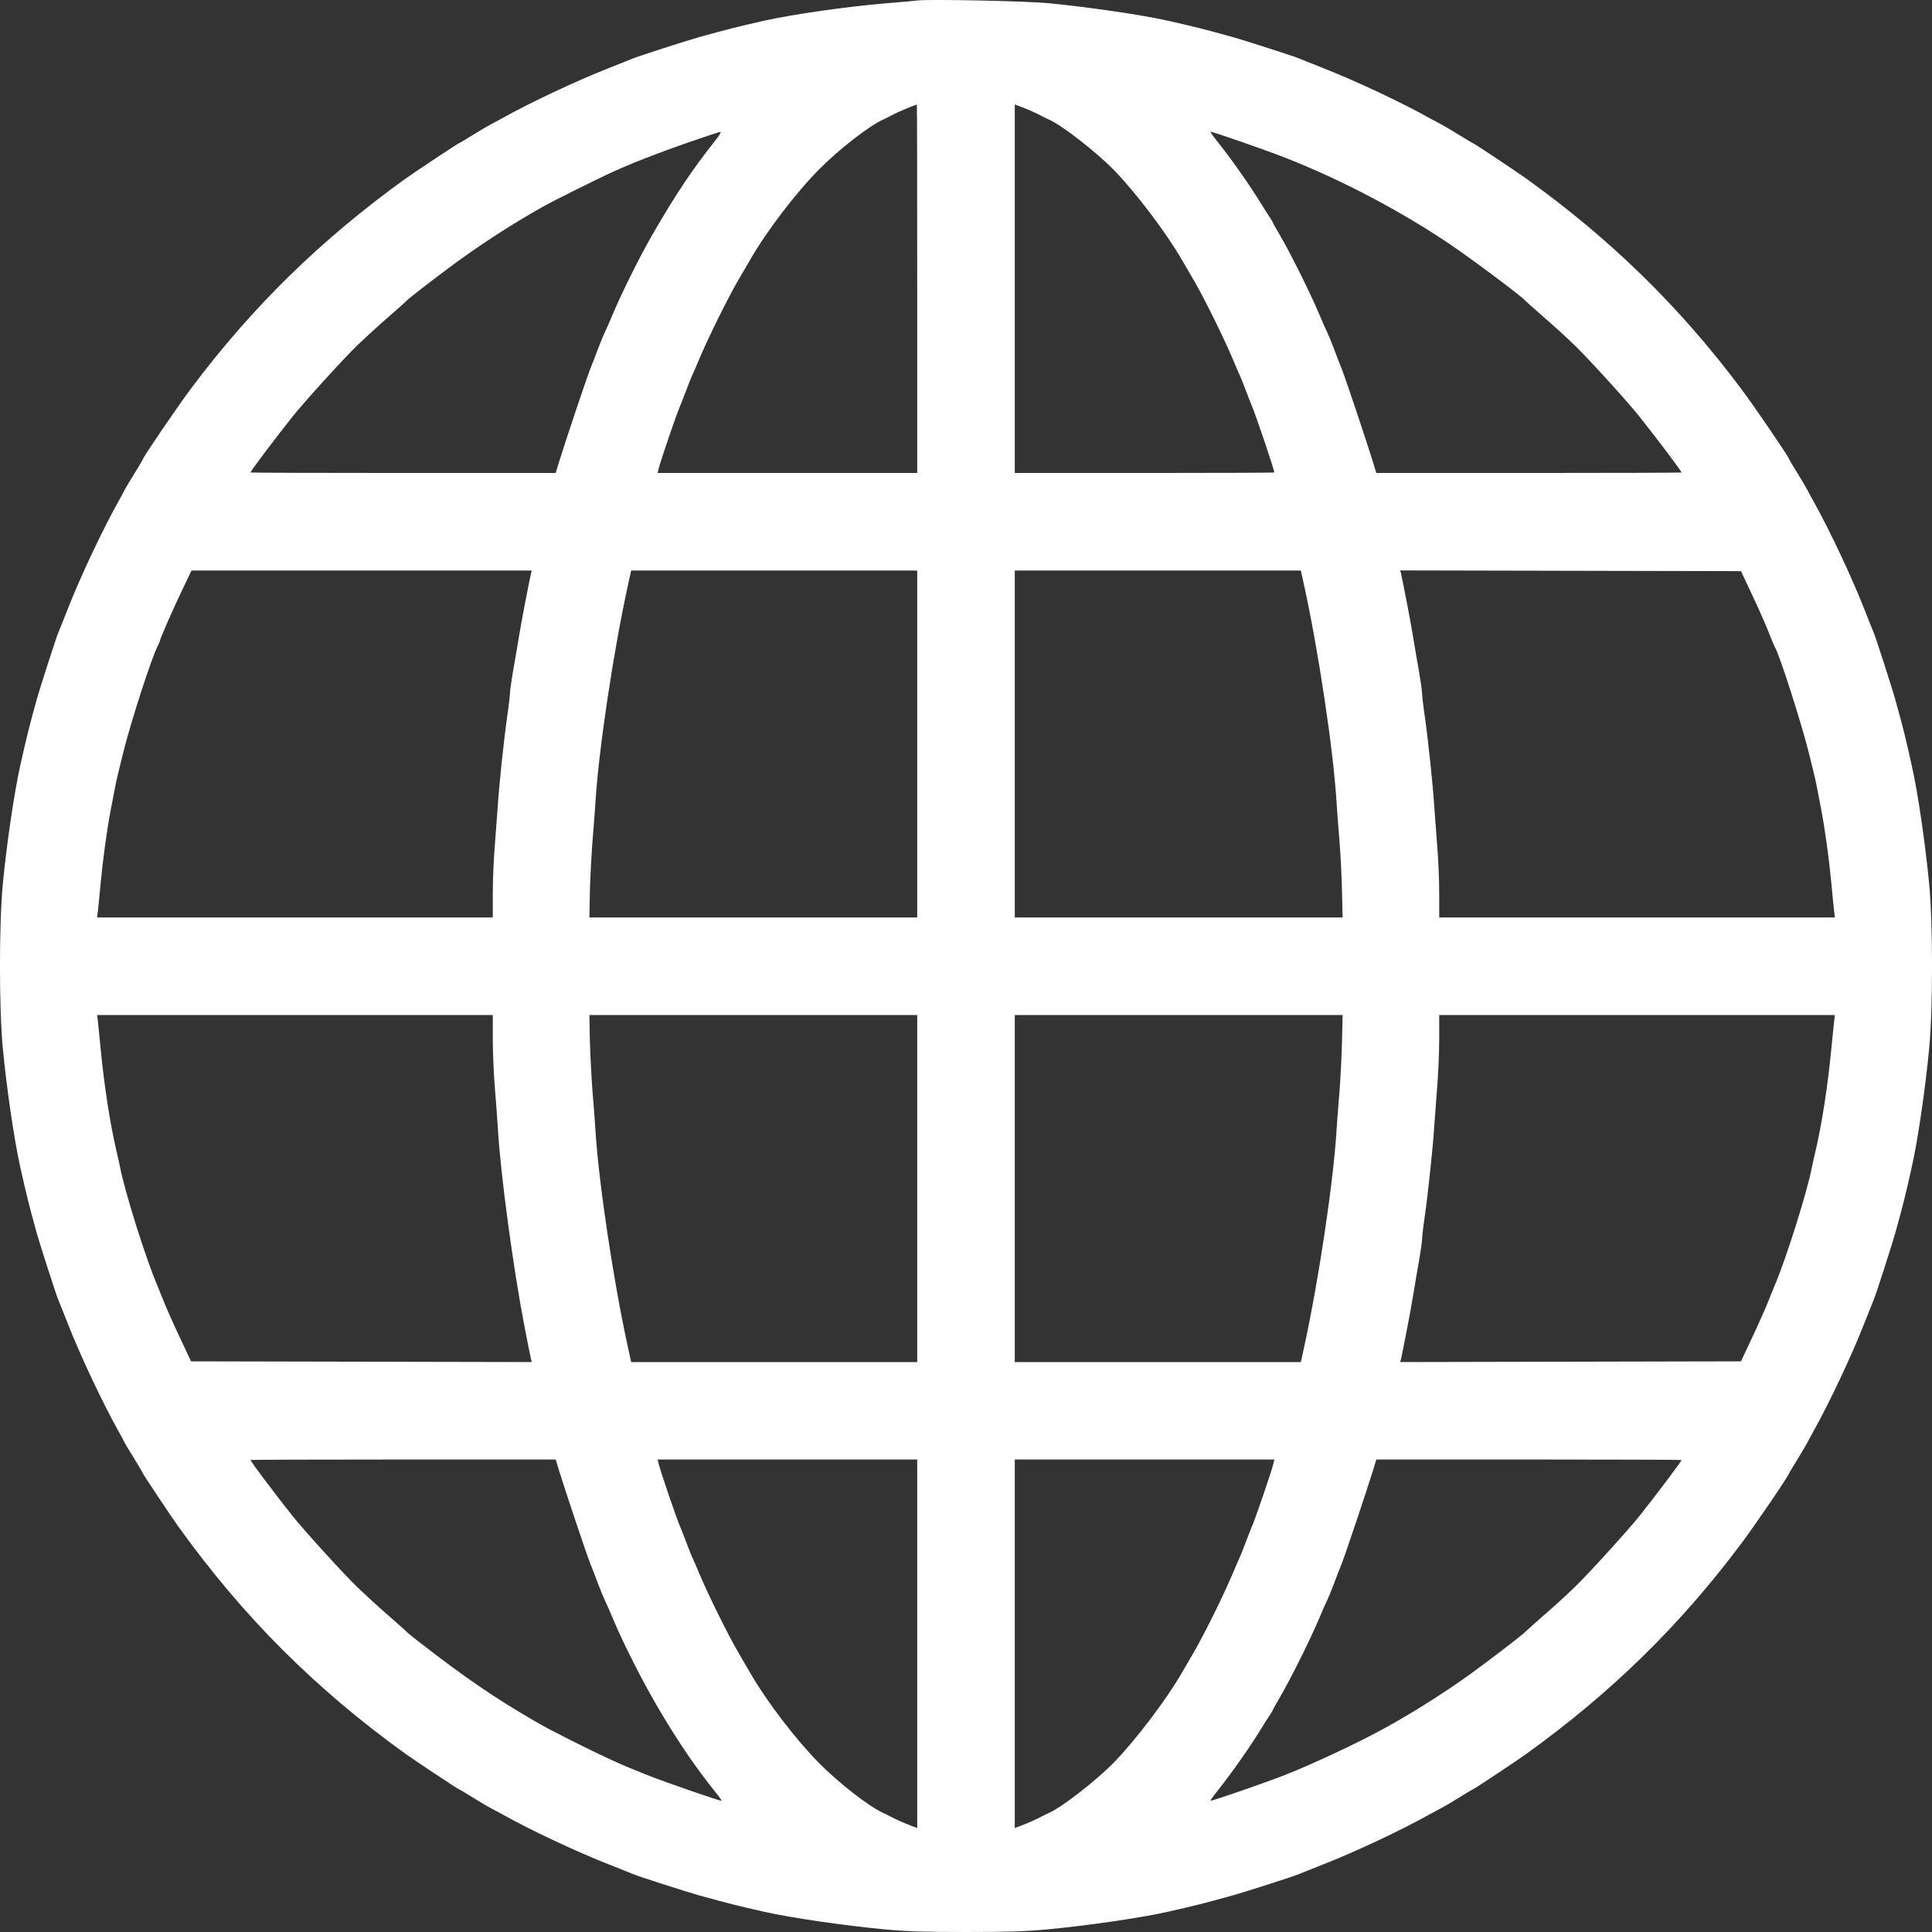 <svg width="16" height="16" viewBox="0 0 16 16" fill="none" xmlns="http://www.w3.org/2000/svg">
<rect x="0" y="0" width="16" height="16" fill="#333333" stroke="none"/>
<path fill-rule="evenodd" clip-rule="evenodd" d="M7.596 0.004C7.58 0.007 7.46 0.017 7.329 0.028C7.007 0.055 6.57 0.118 6.331 0.171C6.088 0.226 6.042 0.238 5.791 0.307C5.691 0.335 5.275 0.469 5.239 0.485C5.226 0.491 5.14 0.525 5.049 0.561C4.776 0.668 4.389 0.85 4.152 0.983C4.116 1.003 4.073 1.026 4.057 1.034C4.041 1.042 3.978 1.08 3.917 1.117C3.856 1.155 3.804 1.186 3.801 1.186C3.794 1.186 3.443 1.42 3.359 1.479C2.662 1.981 2.093 2.536 1.584 3.215C1.474 3.362 1.183 3.788 1.183 3.803C1.183 3.806 1.152 3.858 1.115 3.919C1.077 3.98 1.039 4.043 1.031 4.059C1.023 4.076 1 4.119 0.98 4.154C0.846 4.394 0.664 4.78 0.558 5.051C0.522 5.143 0.488 5.228 0.482 5.241C0.466 5.278 0.332 5.693 0.304 5.793C0.235 6.044 0.224 6.09 0.169 6.334C0.119 6.556 0.055 6.987 0.023 7.325C-0.008 7.652 -0.008 8.352 0.023 8.679C0.055 9.017 0.119 9.448 0.169 9.671C0.224 9.914 0.235 9.96 0.304 10.211C0.332 10.311 0.466 10.726 0.482 10.763C0.488 10.776 0.522 10.862 0.558 10.953C0.664 11.224 0.846 11.61 0.98 11.85C1 11.886 1.023 11.928 1.031 11.945C1.039 11.961 1.077 12.024 1.115 12.085C1.152 12.146 1.183 12.198 1.183 12.201C1.183 12.207 1.417 12.559 1.477 12.642C2.013 13.389 2.613 13.988 3.359 14.525C3.443 14.585 3.794 14.818 3.801 14.818C3.804 14.818 3.856 14.849 3.917 14.887C3.978 14.925 4.041 14.962 4.057 14.97C4.073 14.978 4.116 15.001 4.152 15.021C4.392 15.156 4.778 15.337 5.049 15.443C5.14 15.479 5.226 15.513 5.239 15.519C5.275 15.536 5.691 15.669 5.791 15.697C6.042 15.766 6.088 15.778 6.331 15.833C6.554 15.883 6.985 15.946 7.323 15.978C7.501 15.995 7.658 16 8 16C8.342 16 8.499 15.995 8.677 15.978C9.015 15.946 9.446 15.883 9.669 15.833C9.912 15.778 9.958 15.766 10.209 15.697C10.309 15.669 10.725 15.536 10.761 15.519C10.774 15.513 10.86 15.479 10.951 15.443C11.222 15.337 11.608 15.156 11.848 15.021C11.884 15.001 11.927 14.978 11.943 14.97C11.959 14.962 12.022 14.925 12.083 14.887C12.144 14.849 12.196 14.818 12.199 14.818C12.206 14.818 12.557 14.585 12.64 14.525C13.338 14.023 13.907 13.468 14.416 12.789C14.527 12.642 14.817 12.216 14.817 12.201C14.817 12.198 14.848 12.146 14.886 12.085C14.923 12.024 14.961 11.961 14.969 11.945C14.977 11.928 15 11.886 15.02 11.85C15.154 11.61 15.336 11.224 15.442 10.953C15.478 10.862 15.512 10.776 15.518 10.763C15.534 10.726 15.668 10.311 15.696 10.211C15.765 9.96 15.777 9.914 15.831 9.671C15.882 9.448 15.945 9.017 15.977 8.679C16.008 8.352 16.008 7.652 15.977 7.325C15.945 6.987 15.882 6.556 15.831 6.334C15.777 6.09 15.765 6.044 15.696 5.793C15.668 5.693 15.534 5.278 15.518 5.241C15.512 5.228 15.478 5.143 15.442 5.051C15.336 4.78 15.154 4.394 15.02 4.154C15 4.119 14.977 4.076 14.969 4.059C14.961 4.043 14.923 3.98 14.886 3.919C14.848 3.858 14.817 3.806 14.817 3.803C14.817 3.788 14.527 3.362 14.416 3.215C13.907 2.536 13.338 1.981 12.64 1.479C12.557 1.42 12.206 1.186 12.199 1.186C12.196 1.186 12.144 1.155 12.083 1.117C12.022 1.08 11.959 1.042 11.943 1.034C11.927 1.026 11.884 1.003 11.848 0.983C11.611 0.85 11.224 0.668 10.951 0.561C10.86 0.525 10.774 0.491 10.761 0.485C10.725 0.469 10.309 0.335 10.209 0.307C9.958 0.238 9.912 0.226 9.669 0.171C9.455 0.123 9.023 0.06 8.689 0.027C8.501 0.008 7.692 -0.008 7.596 0.004ZM7.543 0.884C7.492 0.904 7.399 0.945 7.371 0.962C7.361 0.968 7.334 0.981 7.312 0.991C7.196 1.044 6.949 1.236 6.788 1.398C6.596 1.591 6.354 1.907 6.218 2.142C6.207 2.161 6.162 2.238 6.118 2.313C6.029 2.465 5.868 2.791 5.791 2.973C5.764 3.038 5.737 3.101 5.731 3.111C5.726 3.122 5.704 3.176 5.684 3.23C5.663 3.285 5.642 3.34 5.636 3.353C5.606 3.418 5.473 3.809 5.454 3.884L5.446 3.917H6.521H7.596V2.391C7.596 1.552 7.595 0.865 7.593 0.866C7.592 0.866 7.569 0.874 7.543 0.884ZM8.404 2.391V3.917H9.479C10.07 3.917 10.553 3.915 10.553 3.913C10.553 3.889 10.396 3.425 10.364 3.353C10.358 3.34 10.337 3.285 10.316 3.23C10.296 3.176 10.274 3.122 10.269 3.111C10.263 3.101 10.236 3.038 10.209 2.973C10.132 2.791 9.971 2.465 9.882 2.313C9.838 2.238 9.793 2.161 9.782 2.142C9.654 1.922 9.413 1.604 9.23 1.413C9.084 1.263 8.803 1.043 8.689 0.991C8.666 0.981 8.639 0.968 8.629 0.962C8.598 0.944 8.507 0.903 8.454 0.884L8.404 0.865V2.391ZM5.72 1.173C5.447 1.267 5.202 1.363 5.037 1.441C4.919 1.496 4.586 1.662 4.523 1.697C4.255 1.845 3.951 2.042 3.707 2.226C3.525 2.362 3.377 2.478 3.369 2.489C3.365 2.494 3.298 2.554 3.22 2.622C3.141 2.69 3.025 2.797 2.96 2.859C2.841 2.974 2.516 3.332 2.418 3.456C2.277 3.633 2.074 3.903 2.074 3.913C2.074 3.915 2.643 3.917 3.338 3.917H4.602L4.628 3.831C4.682 3.657 4.852 3.148 4.888 3.056C4.909 3.004 4.941 2.921 4.959 2.872C4.978 2.823 5.001 2.767 5.011 2.747C5.021 2.728 5.05 2.661 5.076 2.599C5.151 2.421 5.3 2.122 5.398 1.952C5.592 1.615 5.73 1.408 5.925 1.162C5.957 1.123 5.975 1.091 5.967 1.092C5.958 1.092 5.847 1.129 5.72 1.173ZM10.075 1.163C10.206 1.328 10.345 1.526 10.446 1.69C10.474 1.736 10.507 1.788 10.52 1.806C10.532 1.823 10.541 1.84 10.541 1.843C10.541 1.846 10.565 1.888 10.593 1.936C10.682 2.087 10.847 2.417 10.924 2.599C10.95 2.661 10.979 2.728 10.989 2.747C10.999 2.767 11.022 2.823 11.041 2.872C11.059 2.921 11.091 3.004 11.112 3.056C11.148 3.148 11.318 3.657 11.372 3.831L11.398 3.917H12.662C13.357 3.917 13.926 3.915 13.926 3.913C13.926 3.903 13.729 3.641 13.582 3.456C13.487 3.335 13.16 2.975 13.04 2.859C12.976 2.797 12.859 2.69 12.78 2.622C12.702 2.554 12.635 2.494 12.631 2.489C12.61 2.46 12.193 2.148 12.014 2.027C11.607 1.751 11.11 1.489 10.648 1.308C10.478 1.241 10.047 1.091 10.025 1.091C10.021 1.091 10.043 1.123 10.075 1.163ZM1.508 4.888C1.427 5.058 1.326 5.289 1.325 5.304C1.325 5.309 1.317 5.328 1.307 5.348C1.255 5.447 1.081 5.985 1.019 6.239C1.006 6.291 0.989 6.36 0.981 6.393C0.972 6.426 0.959 6.487 0.951 6.53C0.943 6.572 0.928 6.649 0.918 6.702C0.886 6.867 0.853 7.11 0.833 7.319C0.823 7.43 0.812 7.538 0.809 7.56L0.804 7.598H2.443H4.081L4.081 7.399C4.081 7.29 4.089 7.104 4.099 6.987C4.108 6.869 4.119 6.725 4.123 6.666C4.132 6.514 4.173 6.124 4.2 5.936C4.213 5.848 4.223 5.76 4.223 5.742C4.223 5.723 4.234 5.646 4.247 5.569C4.261 5.493 4.282 5.367 4.295 5.289C4.308 5.21 4.329 5.093 4.342 5.027C4.355 4.962 4.371 4.879 4.378 4.843C4.385 4.808 4.394 4.766 4.397 4.751L4.404 4.725H2.995H1.586L1.508 4.888ZM5.199 4.852C5.079 5.401 4.956 6.225 4.931 6.648C4.928 6.704 4.917 6.845 4.907 6.963C4.898 7.081 4.888 7.272 4.885 7.388L4.881 7.598H6.239H7.596V6.161V4.725L6.412 4.725H5.227L5.199 4.852ZM8.404 6.161V7.598H9.761H11.119L11.114 7.388C11.112 7.272 11.102 7.081 11.093 6.963C11.083 6.845 11.072 6.704 11.069 6.648C11.044 6.225 10.921 5.401 10.801 4.852L10.773 4.725H9.588L8.404 4.725V6.161ZM11.603 4.751C11.606 4.766 11.615 4.808 11.622 4.843C11.629 4.879 11.645 4.962 11.658 5.027C11.671 5.093 11.692 5.21 11.705 5.289C11.718 5.367 11.739 5.493 11.753 5.569C11.766 5.646 11.777 5.723 11.777 5.742C11.777 5.76 11.787 5.848 11.8 5.936C11.827 6.124 11.868 6.514 11.877 6.666C11.881 6.725 11.892 6.869 11.901 6.987C11.911 7.104 11.919 7.29 11.919 7.399L11.919 7.598H13.557H15.196L15.191 7.56C15.188 7.538 15.177 7.43 15.167 7.319C15.147 7.11 15.114 6.867 15.082 6.702C15.072 6.649 15.057 6.572 15.049 6.53C15.041 6.487 15.028 6.426 15.019 6.393C15.011 6.36 14.994 6.291 14.981 6.239C14.924 6.005 14.732 5.405 14.699 5.36C14.695 5.353 14.671 5.297 14.647 5.235C14.623 5.173 14.561 5.034 14.51 4.926L14.418 4.73L13.007 4.727L11.596 4.724L11.603 4.751ZM0.809 8.444C0.812 8.466 0.822 8.571 0.833 8.679C0.863 8.993 0.912 9.31 0.965 9.534C0.975 9.576 0.988 9.633 0.993 9.659C1.031 9.863 1.209 10.429 1.307 10.656C1.315 10.676 1.339 10.735 1.36 10.787C1.381 10.839 1.439 10.97 1.49 11.078L1.582 11.274L2.993 11.277L4.404 11.28L4.397 11.253C4.394 11.238 4.385 11.197 4.378 11.161C4.371 11.125 4.355 11.042 4.342 10.977C4.25 10.501 4.144 9.715 4.123 9.344C4.119 9.282 4.109 9.135 4.099 9.017C4.089 8.9 4.081 8.714 4.081 8.605L4.081 8.406H2.443H0.804L0.809 8.444ZM4.885 8.617C4.888 8.733 4.898 8.924 4.907 9.041C4.917 9.159 4.928 9.3 4.931 9.356C4.956 9.779 5.079 10.603 5.199 11.152L5.227 11.28H6.412L7.596 11.28V9.843V8.406H6.239H4.881L4.885 8.617ZM8.404 9.843V11.28L9.588 11.28H10.773L10.801 11.152C10.921 10.603 11.044 9.779 11.069 9.356C11.072 9.3 11.083 9.159 11.093 9.041C11.102 8.924 11.112 8.733 11.114 8.617L11.119 8.406H9.761H8.404V9.843ZM11.919 8.605C11.919 8.714 11.911 8.9 11.901 9.017C11.892 9.135 11.881 9.279 11.877 9.338C11.868 9.49 11.827 9.88 11.8 10.068C11.787 10.156 11.777 10.244 11.777 10.262C11.777 10.281 11.766 10.359 11.753 10.435C11.739 10.511 11.718 10.637 11.705 10.716C11.692 10.794 11.671 10.912 11.658 10.977C11.645 11.042 11.629 11.125 11.622 11.161C11.615 11.197 11.606 11.238 11.603 11.253L11.596 11.28L13.007 11.277L14.418 11.274L14.51 11.078C14.561 10.97 14.619 10.839 14.64 10.787C14.661 10.735 14.685 10.676 14.693 10.656C14.791 10.429 14.969 9.863 15.007 9.659C15.012 9.633 15.025 9.576 15.035 9.534C15.088 9.31 15.137 8.993 15.167 8.679C15.178 8.571 15.188 8.466 15.191 8.444L15.196 8.406H13.557H11.919L11.919 8.605ZM2.074 12.091C2.074 12.101 2.277 12.371 2.418 12.549C2.516 12.672 2.841 13.03 2.96 13.145C3.025 13.207 3.141 13.314 3.22 13.382C3.298 13.45 3.365 13.51 3.369 13.515C3.373 13.521 3.421 13.56 3.476 13.602C3.859 13.899 4.095 14.06 4.431 14.255C4.525 14.309 4.546 14.32 4.731 14.414C5.015 14.556 5.144 14.615 5.352 14.697C5.522 14.764 5.953 14.913 5.975 14.913C5.979 14.913 5.957 14.881 5.925 14.842C5.755 14.628 5.621 14.432 5.464 14.167C5.327 13.936 5.169 13.626 5.076 13.405C5.05 13.343 5.021 13.276 5.011 13.257C5.001 13.237 4.978 13.181 4.959 13.132C4.941 13.083 4.909 13 4.888 12.948C4.852 12.856 4.682 12.347 4.628 12.173L4.602 12.087H3.338C2.643 12.087 2.074 12.089 2.074 12.091ZM5.454 12.12C5.473 12.195 5.606 12.586 5.636 12.651C5.642 12.664 5.663 12.72 5.684 12.774C5.704 12.828 5.726 12.882 5.731 12.893C5.737 12.904 5.764 12.966 5.791 13.031C5.868 13.213 6.029 13.54 6.118 13.691C6.162 13.766 6.207 13.843 6.218 13.863C6.354 14.097 6.596 14.413 6.788 14.606C6.949 14.768 7.196 14.96 7.312 15.013C7.334 15.023 7.361 15.036 7.371 15.042C7.402 15.06 7.494 15.101 7.546 15.12L7.596 15.139V13.613V12.087H6.521H5.446L5.454 12.12ZM8.404 13.613V15.139L8.454 15.12C8.507 15.101 8.598 15.06 8.629 15.042C8.639 15.036 8.666 15.023 8.689 15.013C8.803 14.961 9.084 14.741 9.23 14.591C9.413 14.4 9.654 14.082 9.782 13.863C9.793 13.843 9.838 13.766 9.882 13.691C9.971 13.54 10.132 13.213 10.209 13.031C10.236 12.966 10.263 12.904 10.269 12.893C10.274 12.882 10.296 12.828 10.316 12.774C10.337 12.72 10.358 12.664 10.364 12.651C10.394 12.586 10.527 12.195 10.546 12.12L10.554 12.087H9.479H8.404V13.613ZM11.372 12.173C11.318 12.347 11.148 12.856 11.112 12.948C11.091 13 11.059 13.083 11.041 13.132C11.022 13.181 10.999 13.237 10.989 13.257C10.979 13.276 10.95 13.343 10.924 13.405C10.847 13.587 10.682 13.917 10.593 14.068C10.565 14.116 10.541 14.158 10.541 14.161C10.541 14.164 10.532 14.181 10.52 14.198C10.507 14.216 10.474 14.268 10.446 14.314C10.345 14.478 10.206 14.676 10.075 14.841C10.043 14.881 10.021 14.913 10.025 14.913C10.047 14.913 10.478 14.764 10.648 14.697C10.879 14.606 11.26 14.427 11.476 14.307C11.745 14.159 12.049 13.963 12.293 13.778C12.475 13.642 12.623 13.526 12.631 13.515C12.635 13.51 12.702 13.45 12.78 13.382C12.859 13.314 12.976 13.207 13.04 13.145C13.159 13.03 13.484 12.672 13.582 12.549C13.723 12.371 13.926 12.101 13.926 12.091C13.926 12.089 13.357 12.087 12.662 12.087H11.398L11.372 12.173Z" fill="white"/>
</svg>
